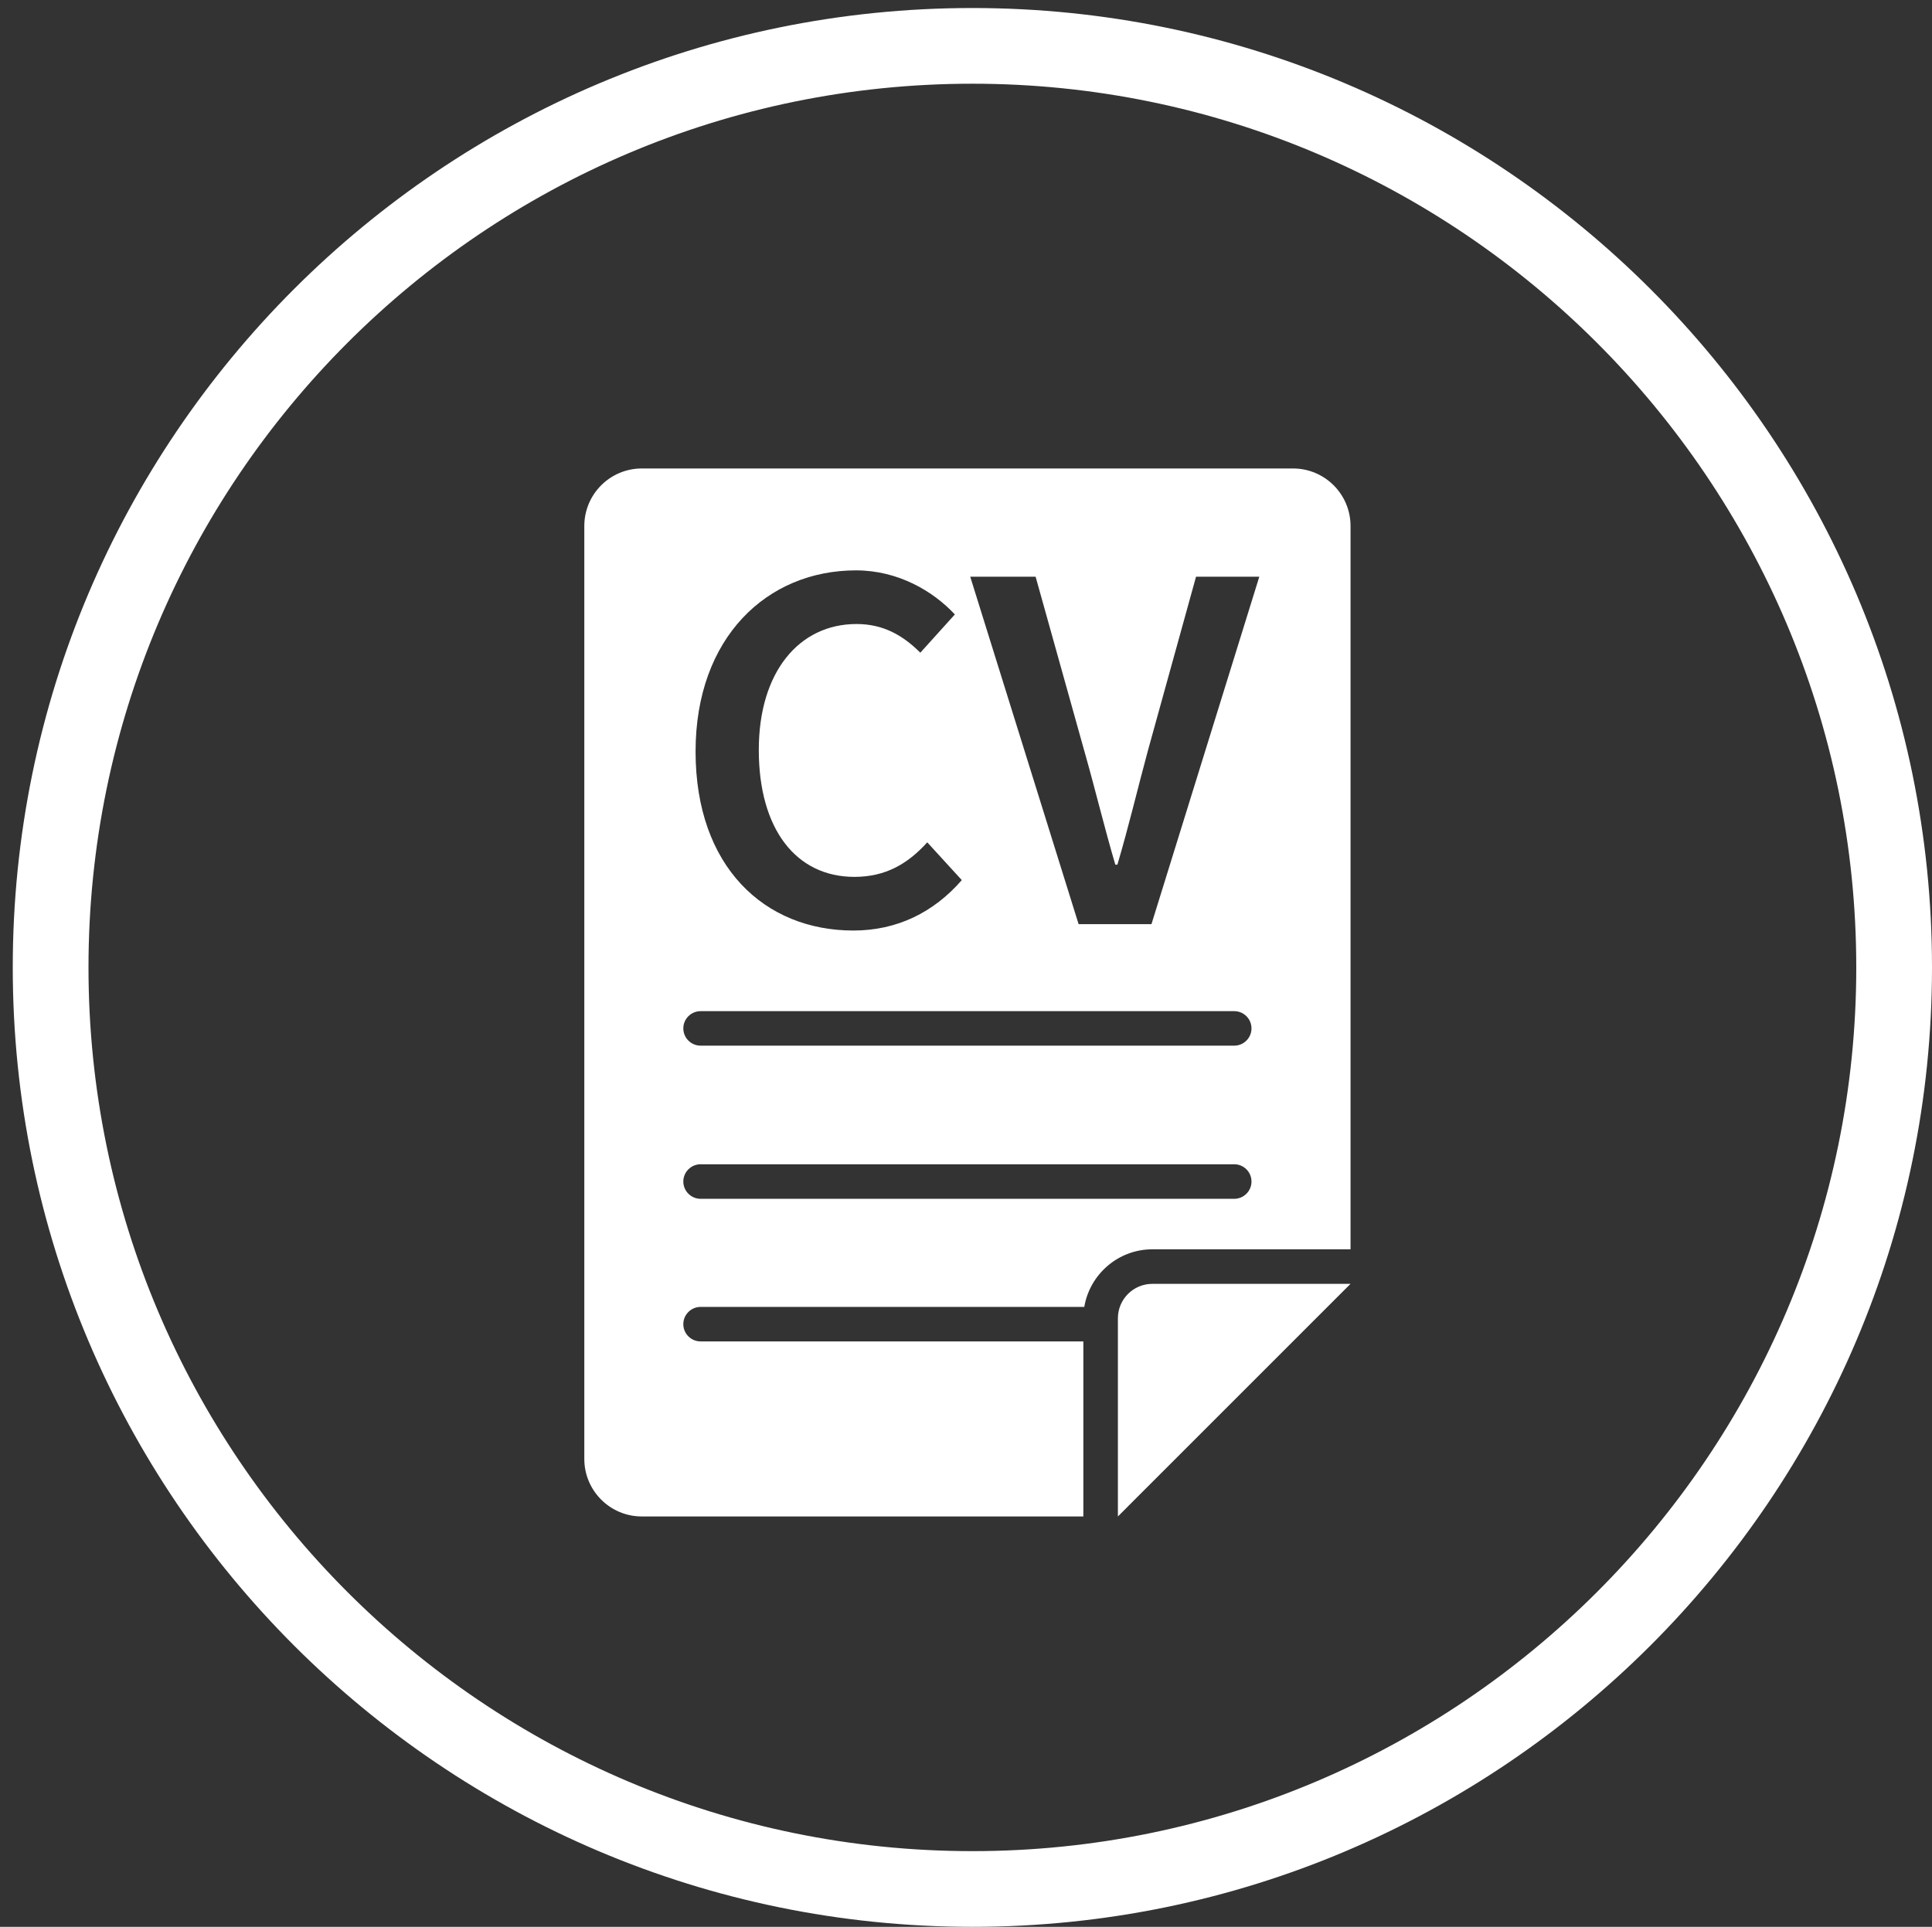 <?xml version="1.0" encoding="utf-8"?>
<!-- Generator: Adobe Illustrator 17.0.0, SVG Export Plug-In . SVG Version: 6.00 Build 0)  -->
<!DOCTYPE svg PUBLIC "-//W3C//DTD SVG 1.1//EN" "http://www.w3.org/Graphics/SVG/1.1/DTD/svg11.dtd">
<svg version="1.1" id="Layer_1" xmlns="http://www.w3.org/2000/svg" xmlns:xlink="http://www.w3.org/1999/xlink" x="0px" y="0px"
	 width="92.045px" height="91.816px" viewBox="0 0 92.045 91.816" enable-background="new 0 0 92.045 91.816" xml:space="preserve">
<rect x="0" y="0" width="92.045" height="91.816" fill="#333333" stroke="none"/>
<g>
	<g>
		<path fill="#FFFFFF" d="M46.327,91.816c-25.218,0-45.719-20.5-45.719-45.716c0-25.253,20.501-45.718,45.719-45.718
			c25.179,0,45.718,20.465,45.718,45.718C92.045,71.316,71.506,91.816,46.327,91.816z M46.327,3.989
			C23.074,3.989,4.216,22.885,4.216,46.1c0,23.216,18.858,42.109,42.111,42.109c23.215,0,42.11-18.894,42.11-42.109
			S69.542,3.989,46.327,3.989z"/>
	</g>
</g>
<g>
	<path fill="#FFFFFF" d="M27.838,25.065v44.456c0,1.512,1.227,2.74,2.74,2.74h21.035V63.92H33.379c-0.453,0-0.824-0.365-0.824-0.821
		c0-0.455,0.371-0.823,0.824-0.823h18.279c0.261-1.555,1.617-2.745,3.244-2.745h9.441V25.065c0-1.514-1.228-2.742-2.743-2.742
		H30.578C29.064,22.323,27.838,23.552,27.838,25.065L27.838,25.065z M49.339,27.481l2.327,8.327c0.533,1.874,0.914,3.496,1.47,5.393
		h0.1c0.559-1.896,0.936-3.519,1.442-5.393l2.304-8.327h3.014l-5.137,16.555h-3.472l-5.163-16.555
		C46.224,27.481,49.339,27.481,49.339,27.481z M40.781,27.179c2.003,0,3.67,0.984,4.711,2.1l-1.646,1.823
		c-0.834-0.834-1.773-1.367-3.038-1.367c-2.732,0-4.657,2.277-4.657,5.999c0,3.773,1.771,6.05,4.558,6.05
		c1.466,0,2.53-0.608,3.468-1.646l1.646,1.8c-1.344,1.544-3.092,2.403-5.165,2.403c-4.229,0-7.519-3.037-7.519-8.531
		C33.139,30.392,36.531,27.179,40.781,27.179L40.781,27.179z M33.379,48.183h25.422c0.454,0,0.823,0.368,0.823,0.821
		c0,0.454-0.369,0.823-0.823,0.823H33.379c-0.453,0-0.824-0.369-0.824-0.823C32.555,48.551,32.926,48.183,33.379,48.183
		L33.379,48.183z M33.379,55.479h25.422c0.454,0,0.823,0.367,0.823,0.823c0,0.454-0.369,0.823-0.823,0.823H33.379
		c-0.453,0-0.824-0.369-0.824-0.823C32.555,55.846,32.926,55.479,33.379,55.479L33.379,55.479z"/>
	<path fill="#FFFFFF" d="M64.086,61.177h-9.184c-0.908,0-1.643,0.734-1.643,1.644v9.44l11.084-11.085L64.086,61.177L64.086,61.177z"
		/>
</g>
</svg>
